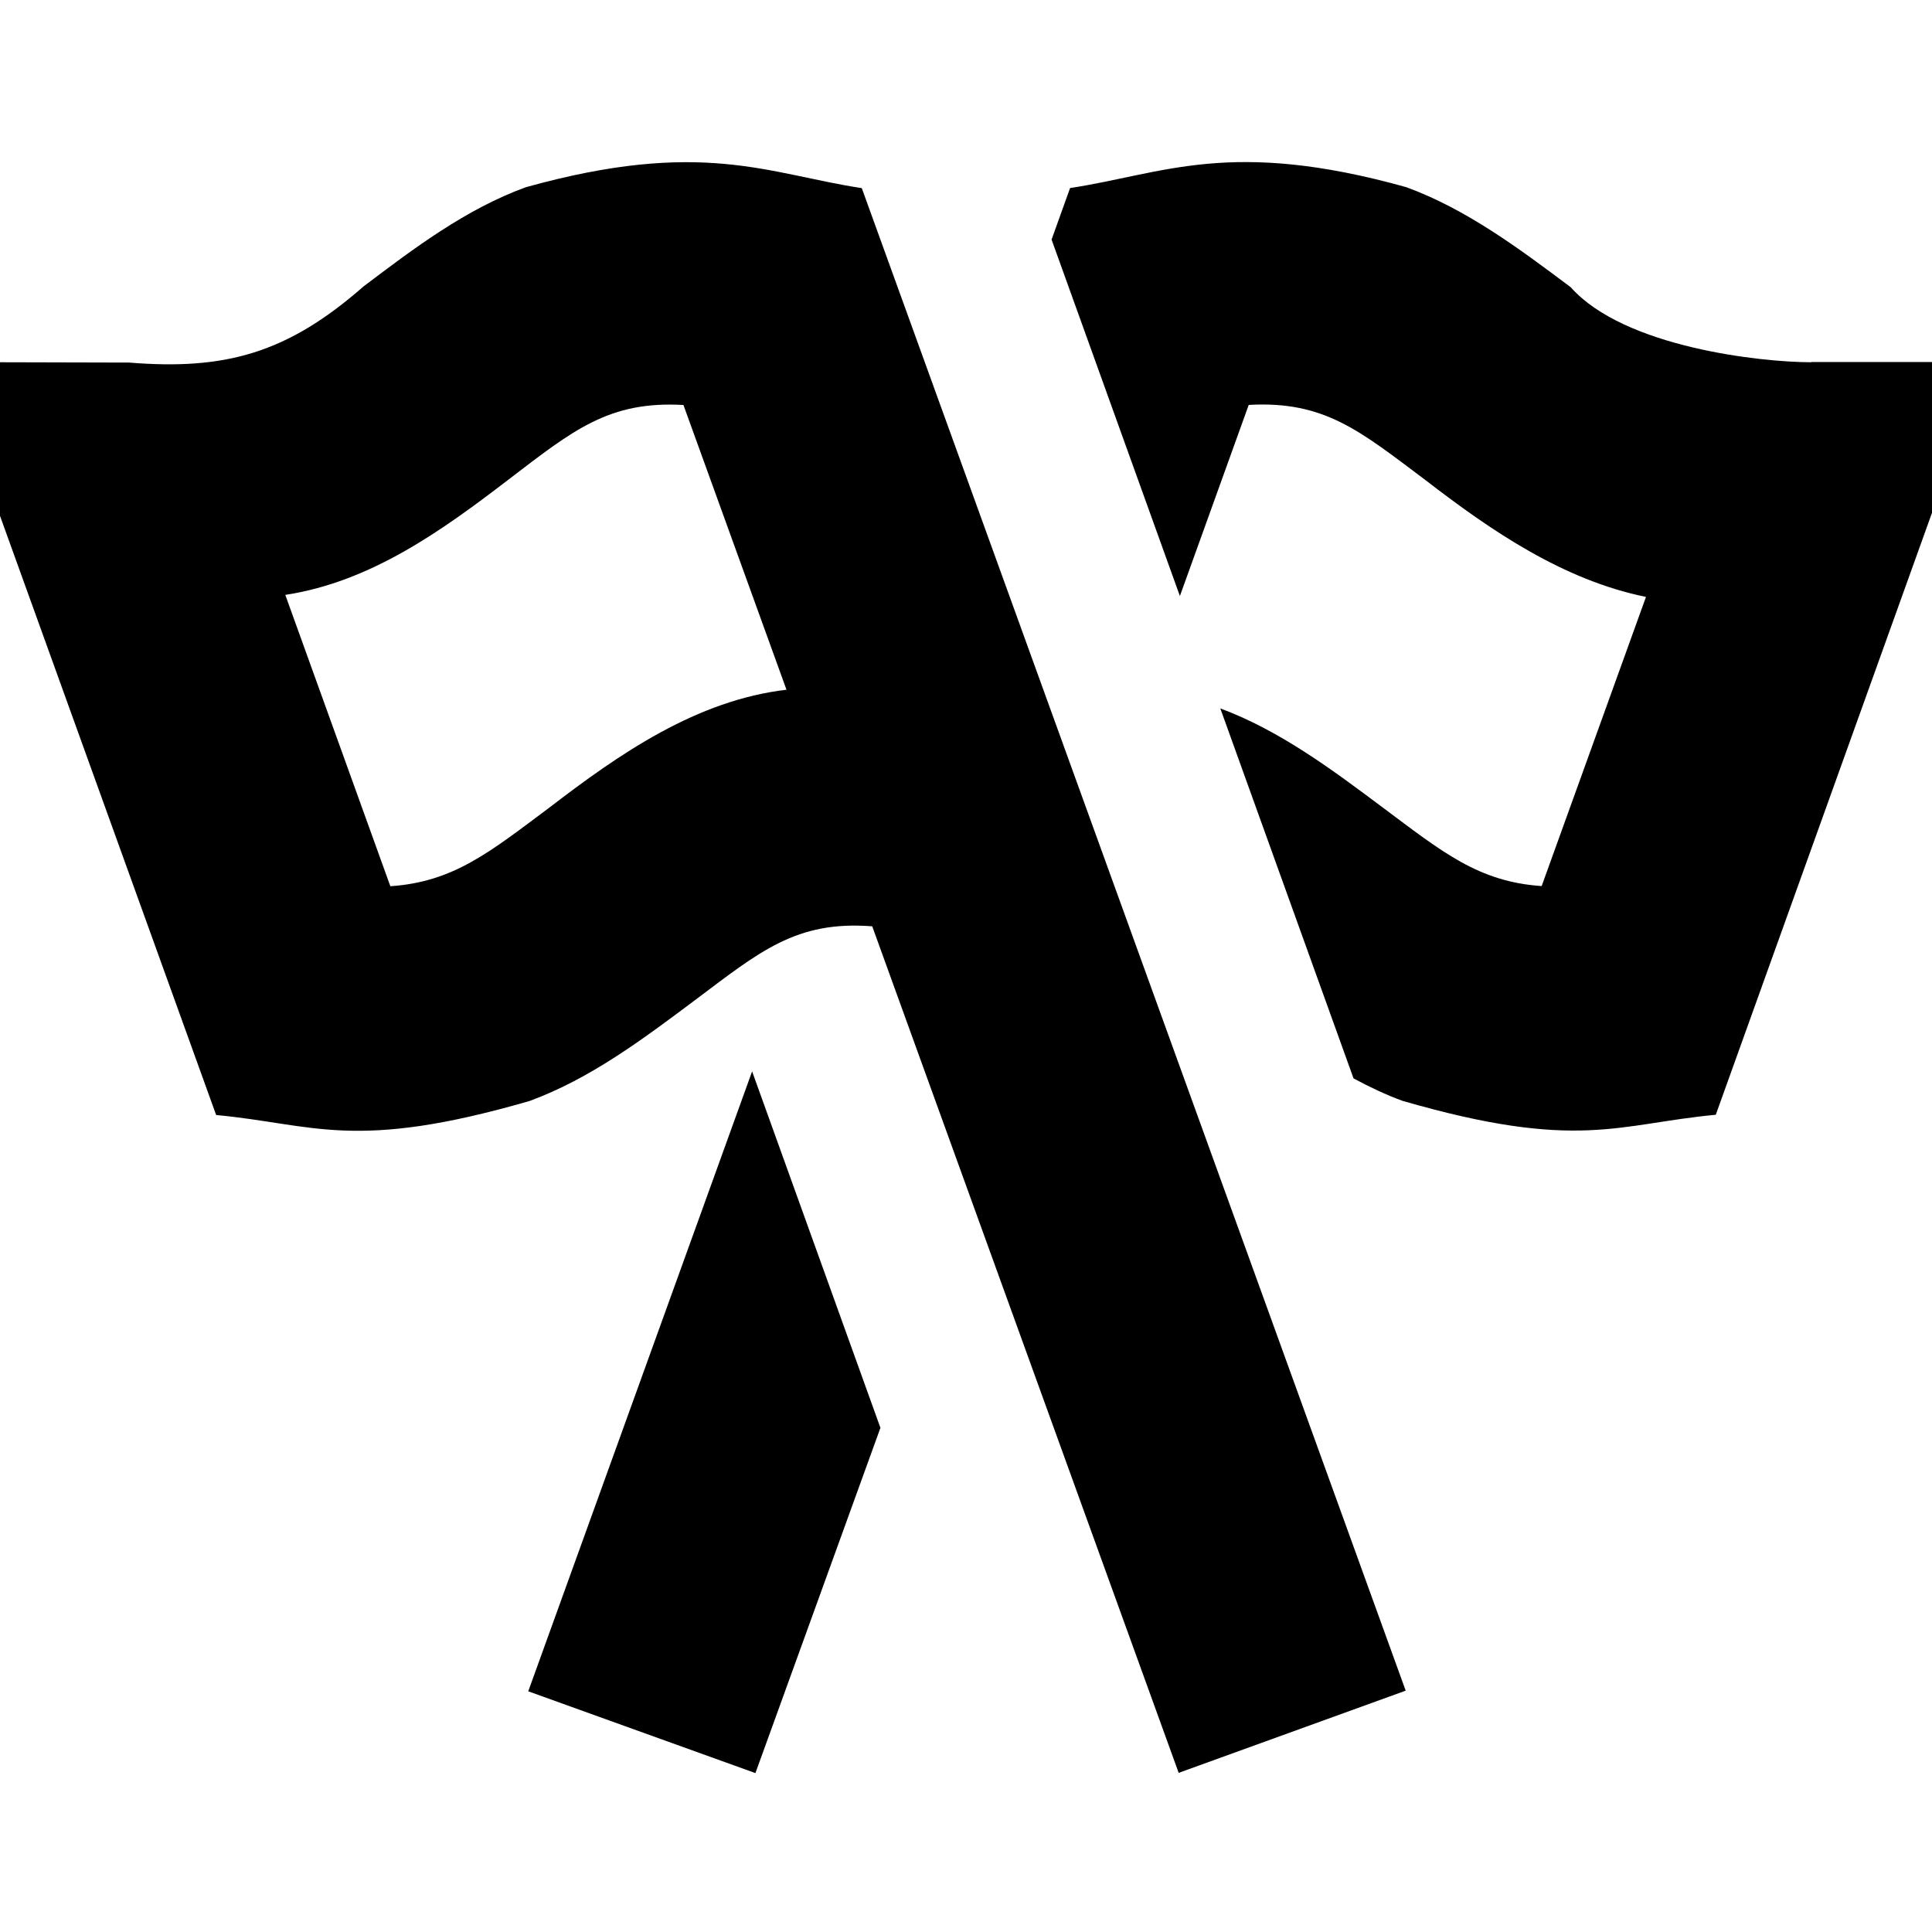 <svg id="Layer_1" viewBox="0 0 24 24" xmlns="http://www.w3.org/2000/svg" data-name="Layer 1"><path d="m9.343 13.309 1.594 4.428-1.553 4.289-2.822-1.016zm13.157-8.809c-.615 0-2.321-.182-2.988-.932-.636-.477-1.294-.969-2.043-1.243-2.19-.611-3.011-.166-4.176.011l-.23.64 1.594 4.428.855-2.374c.945-.053 1.383.325 2.201.938.818.631 1.71 1.239 2.734 1.447l-1.296 3.592c-.787-.053-1.236-.425-1.973-.975-.629-.471-1.28-.957-2.019-1.232l1.655 4.596c.197.106.398.202.608.279 2.178.63 2.67.288 3.892.173l2.686-7.478v-1.873h-1.5zm-11.795-2.164 6.757 18.666-2.82 1.021-3.807-10.516c-.948-.073-1.396.313-2.216.928-.636.476-1.292.968-2.041 1.242-2.181.631-2.67.289-3.893.174l-2.685-7.443v-1.908l1.605.004c1.193.097 1.963-.115 2.91-.945.625-.473 1.272-.962 2.016-1.233 2.188-.61 3.012-.166 4.174.011zm-.935 6.232-1.28-3.537c-.922-.053-1.367.31-2.166.921-.832.638-1.715 1.275-2.78 1.438l1.305 3.619c.786-.053 1.236-.425 1.973-.975.874-.671 1.83-1.335 2.949-1.466z"/></svg>